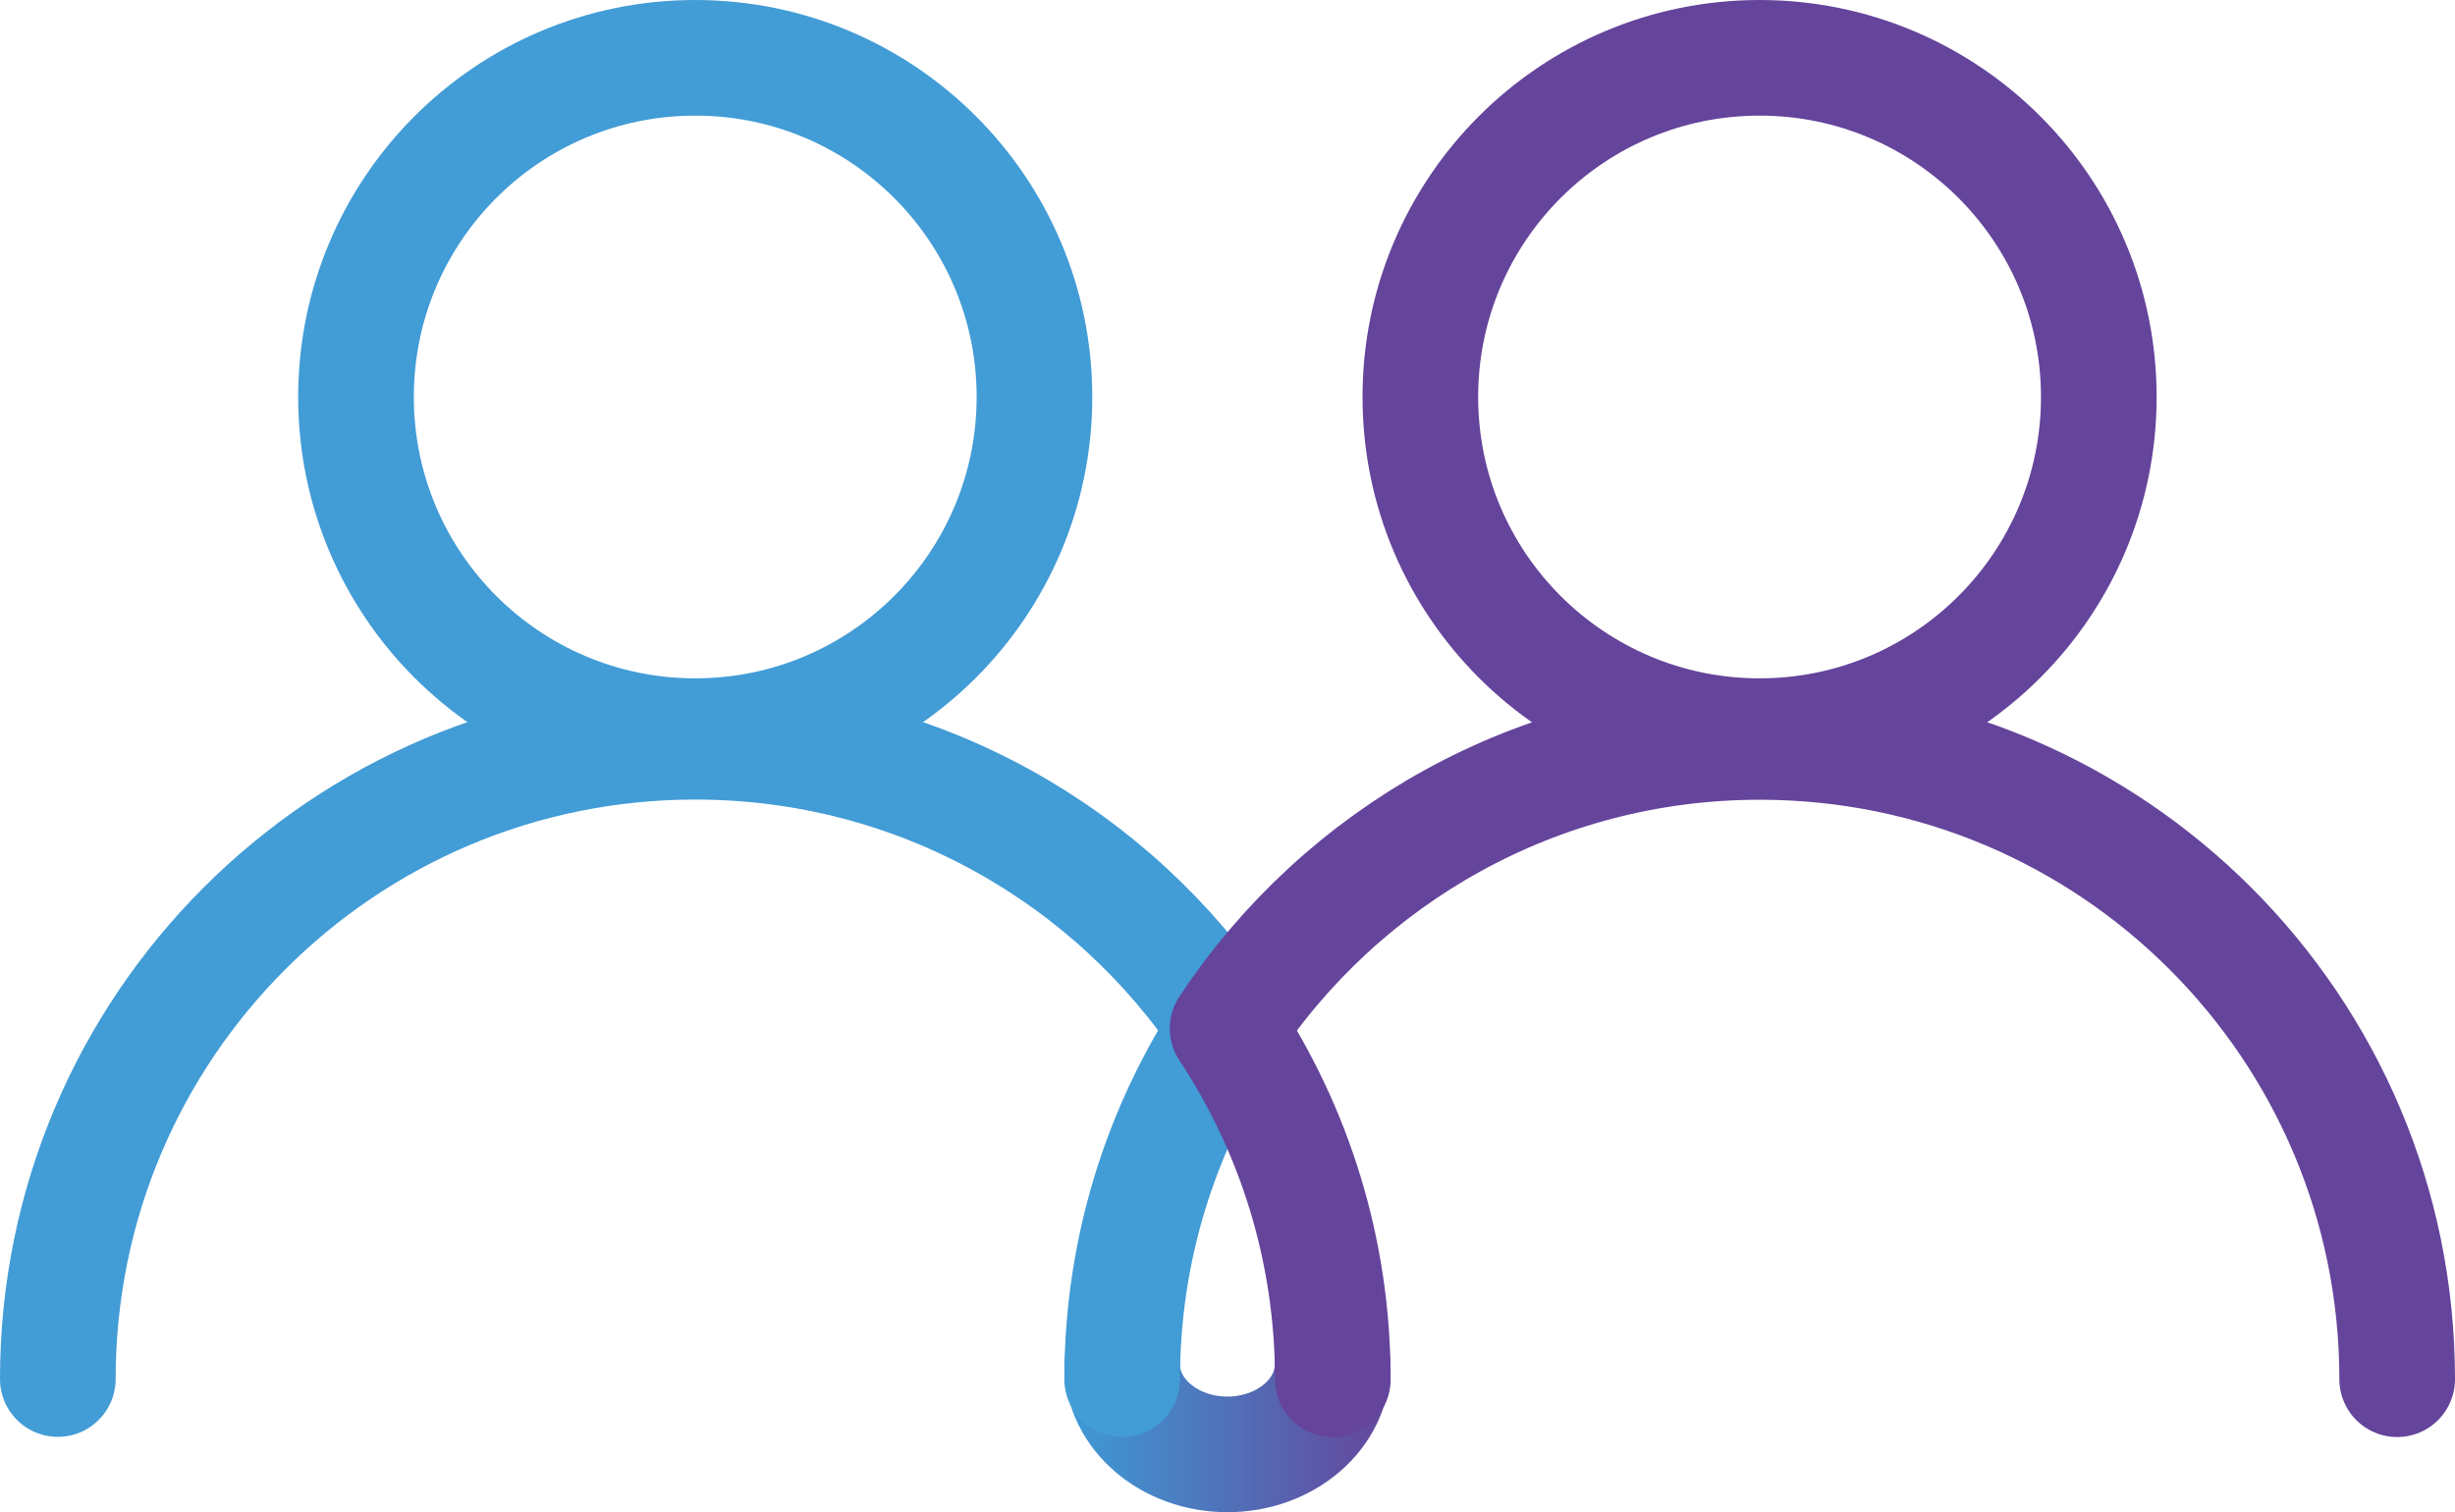 <?xml version="1.0" encoding="UTF-8"?><svg id="Capa_2" xmlns="http://www.w3.org/2000/svg" xmlns:xlink="http://www.w3.org/1999/xlink" viewBox="0 0 127.37 78.47"><defs><style>.cls-1,.cls-2{stroke-miterlimit:10;}.cls-1,.cls-2,.cls-3,.cls-4,.cls-5{fill:none;stroke-width:6px;}.cls-1,.cls-4{stroke:#429cd6;}.cls-2,.cls-5{stroke:#65449b;}.cls-3{stroke:url(#Degradado_sin_nombre_15);}.cls-3,.cls-4,.cls-5{stroke-linecap:round;stroke-linejoin:round;}</style><linearGradient id="Degradado_sin_nombre_15" x1="55.22" y1="73.14" x2="72.15" y2="73.14" gradientUnits="userSpaceOnUse"><stop offset="0" stop-color="#3d9cd6"/><stop offset="1" stop-color="#65459b"/></linearGradient></defs><g id="Capa_2-2"><circle class="cls-1" cx="36.07" cy="20.6" r="17.6"/><path class="cls-3" d="M58.22,70.81c0,2.57,2.45,4.66,5.46,4.66s5.46-2.09,5.46-4.66"/><path class="cls-4" d="M58.22,71.57c0-6.73,2.01-12.98,5.46-18.21-5.92-8.96-16.07-14.87-27.61-14.87-18.27,0-33.07,14.81-33.07,33.07"/><path class="cls-5" d="M124.37,71.57c0-18.27-14.81-33.07-33.07-33.07-11.54,0-21.69,5.91-27.61,14.87,3.45,5.22,5.46,11.48,5.46,18.21"/><circle class="cls-2" cx="91.29" cy="20.6" r="17.6"/></g></svg>